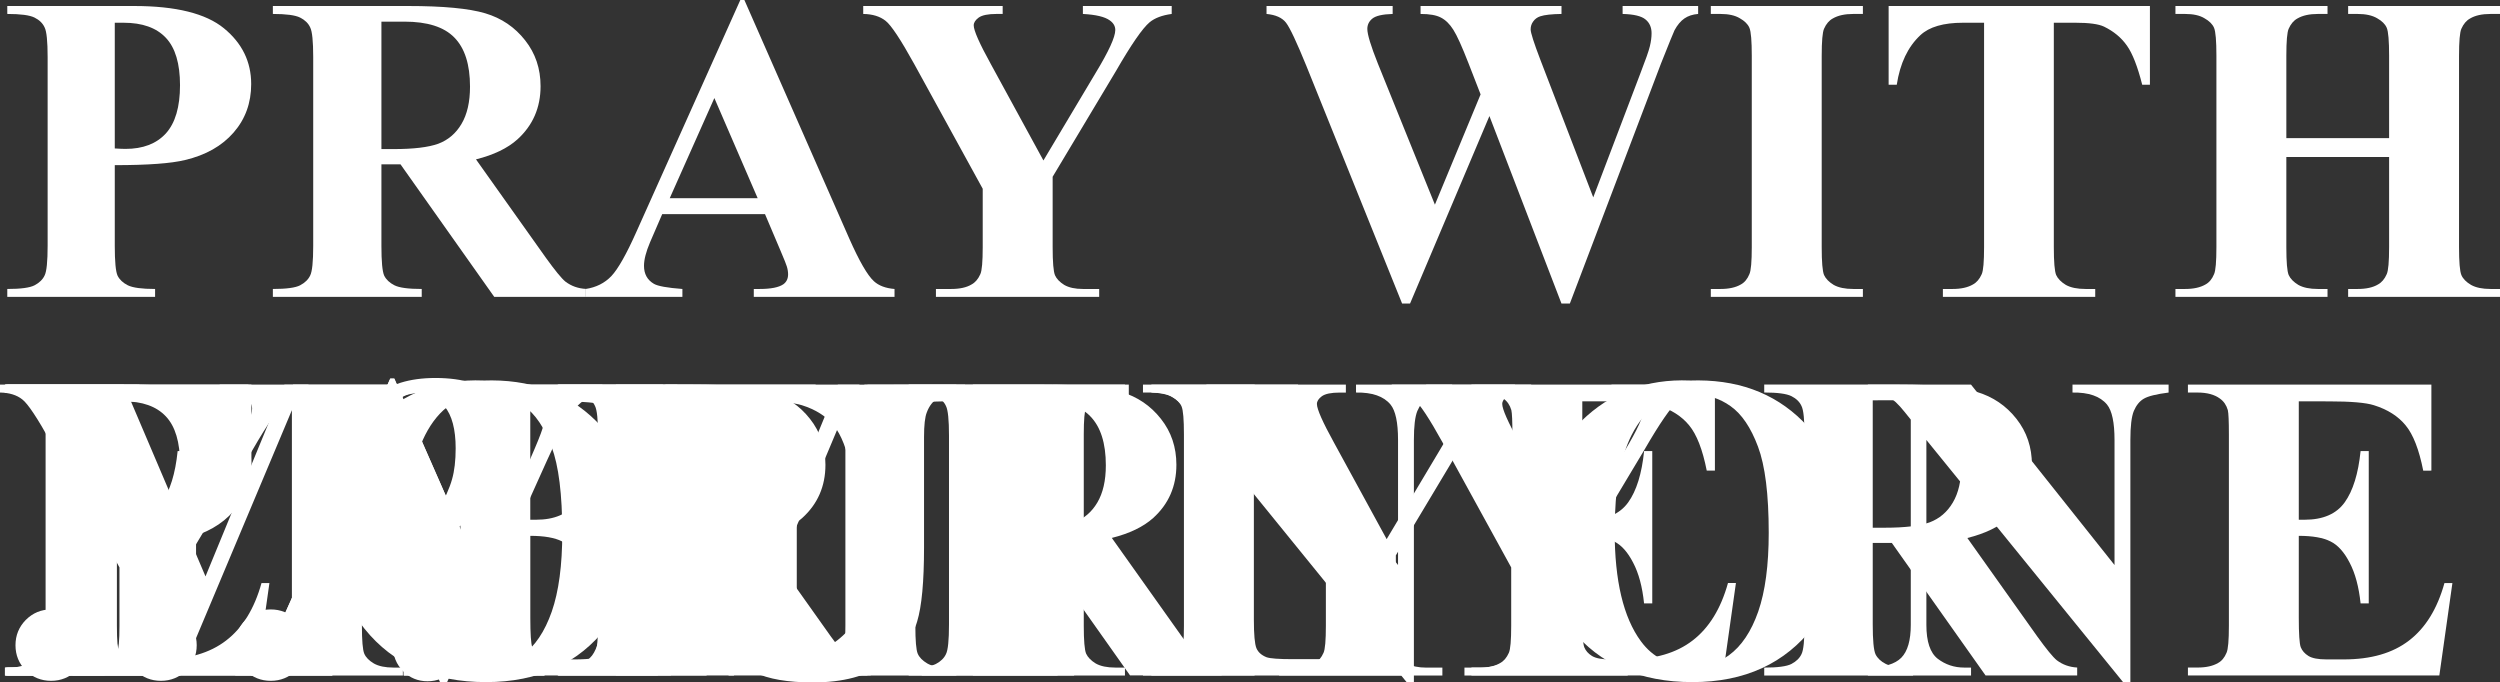 <?xml version="1.0" encoding="UTF-8" standalone="no"?>
<svg
   width="68.285"
   height="18.638"
   viewBox="0 0 68.285 18.638"
   version="1.1"
   fill="#ffffff"
   id="svg911"
   xmlns="http://www.w3.org/2000/svg"
   xmlns:svg="http://www.w3.org/2000/svg">
  <rect x="0" y="0" width="68.285" height="18.638" fill="#333333" stroke="none"/>
  <g
     aria-label="PRAY WITH"
     id="text-play-with">
    <path d="m 3.135,4.512 v 2.203 q 0,0.645 0.076,0.814 0.082,0.164 0.281,0.264 0.205,0.1 0.744,0.1 V 8.109 H 0.199 V 7.893 Q 0.75,7.893 0.943,7.793 1.143,7.688 1.219,7.523 1.301,7.359 1.301,6.715 v -5.156 Q 1.301,0.914 1.219,0.75 1.143,0.58 0.943,0.48 0.744,0.381 0.199,0.381 V 0.164 H 3.662 q 1.711,0 2.455,0.609 0.744,0.609 0.744,1.523 0,0.773 -0.48,1.324 -0.48,0.551 -1.324,0.75 -0.568,0.141 -1.922,0.141 z m 0,-3.891 V 4.055 q 0.193,0.012 0.293,0.012 0.715,0 1.102,-0.422 0.387,-0.428 0.387,-1.318 0,-0.885 -0.387,-1.295 Q 4.143,0.621 3.375,0.621 Z"/>
    <path d="m 10.418,4.488 v 2.227 q 0,0.645 0.076,0.814 0.082,0.164 0.281,0.264 0.199,0.1 0.744,0.1 V 8.109 H 7.453 V 7.893 q 0.551,0 0.744,-0.1 Q 8.396,7.688 8.473,7.523 8.555,7.359 8.555,6.715 v -5.156 Q 8.555,0.914 8.473,0.75 8.396,0.58 8.197,0.48 7.998,0.381 7.453,0.381 V 0.164 h 3.691 q 1.441,0 2.109,0.199 0.668,0.199 1.09,0.738 0.422,0.533 0.422,1.254 0,0.879 -0.633,1.453 -0.404,0.363 -1.131,0.545 l 1.91,2.689 q 0.375,0.521 0.533,0.65 0.24,0.182 0.557,0.199 V 8.109 H 13.5 L 10.939,4.488 Z m 0,-3.896 V 4.072 h 0.334 q 0.814,0 1.219,-0.146 0.404,-0.152 0.633,-0.539 0.234,-0.393 0.234,-1.02 0,-0.908 -0.428,-1.342 -0.422,-0.434 -1.365,-0.434 z"/>
    <path d="m 20.895,5.848 h -2.807 l -0.334,0.773 q -0.164,0.387 -0.164,0.639 0,0.334 0.27,0.492 0.158,0.094 0.779,0.141 V 8.109 H 15.996 V 7.893 q 0.428,-0.064 0.703,-0.352 0.275,-0.293 0.68,-1.201 L 20.221,0 h 0.111 l 2.865,6.516 q 0.41,0.926 0.674,1.166 0.199,0.182 0.562,0.211 V 8.109 h -3.844 V 7.893 h 0.158 q 0.463,0 0.65,-0.129 0.129,-0.094 0.129,-0.27 0,-0.105 -0.035,-0.217 -0.012,-0.053 -0.176,-0.439 z M 20.695,5.414 19.512,2.678 18.293,5.414 Z"/>
    <path d="M 32.004,0.164 V 0.381 Q 31.611,0.434 31.4,0.609 31.107,0.855 30.475,1.951 L 28.752,4.828 V 6.75 q 0,0.615 0.064,0.768 0.064,0.146 0.252,0.264 0.193,0.111 0.51,0.111 h 0.445 V 8.109 H 25.564 V 7.893 h 0.416 q 0.352,0 0.557,-0.123 Q 26.689,7.688 26.777,7.488 26.842,7.348 26.842,6.75 V 5.156 L 24.973,1.752 Q 24.416,0.744 24.188,0.568 23.959,0.387 23.578,0.381 V 0.164 h 3.809 v 0.217 h -0.17 q -0.346,0 -0.486,0.1 -0.135,0.1 -0.135,0.211 0,0.211 0.469,1.061 L 28.5,4.383 29.93,1.986 q 0.533,-0.879 0.533,-1.166 0,-0.158 -0.152,-0.264 Q 30.111,0.41 29.578,0.381 V 0.164 Z"/>
    <path d="m 46.383,0.164 v 0.217 q -0.223,0.018 -0.375,0.123 -0.152,0.105 -0.27,0.322 -0.035,0.07 -0.369,0.908 L 42.879,8.291 H 42.65 L 40.682,3.17 38.514,8.291 H 38.297 L 35.684,1.805 Q 35.285,0.826 35.127,0.621 34.969,0.416 34.594,0.381 V 0.164 h 3.445 v 0.217 q -0.416,0.012 -0.557,0.129 -0.135,0.111 -0.135,0.281 0,0.223 0.287,0.943 L 39.193,5.59 40.441,2.578 40.113,1.734 Q 39.844,1.043 39.697,0.814 39.551,0.58 39.357,0.48 39.17,0.381 38.801,0.381 V 0.164 h 3.85 v 0.217 q -0.404,0.006 -0.58,0.064 -0.123,0.041 -0.193,0.141 -0.07,0.094 -0.07,0.217 0,0.135 0.264,0.826 L 43.518,5.391 44.812,1.986 q 0.205,-0.527 0.252,-0.721 0.047,-0.193 0.047,-0.357 0,-0.24 -0.164,-0.375 Q 44.783,0.393 44.32,0.381 V 0.164 Z"/>
    <path d="M 50.883,7.893 V 8.109 H 46.729 V 7.893 h 0.264 q 0.346,0 0.557,-0.123 Q 47.701,7.688 47.783,7.488 47.848,7.348 47.848,6.75 V 1.523 q 0,-0.609 -0.064,-0.762 Q 47.719,0.609 47.52,0.498 47.326,0.381 46.992,0.381 H 46.729 V 0.164 h 4.154 v 0.217 h -0.264 q -0.346,0 -0.557,0.123 -0.152,0.082 -0.24,0.281 -0.064,0.141 -0.064,0.738 V 6.75 q 0,0.609 0.064,0.762 0.07,0.152 0.264,0.27 0.199,0.111 0.533,0.111 z"/>
    <path d="M 58.723,0.164 V 2.314 H 58.512 Q 58.324,1.57 58.096,1.248 57.867,0.92 57.469,0.727 57.246,0.621 56.689,0.621 H 56.098 V 6.75 q 0,0.609 0.064,0.762 0.07,0.152 0.264,0.27 0.199,0.111 0.539,0.111 h 0.264 V 8.109 H 53.068 V 7.893 h 0.264 q 0.346,0 0.557,-0.123 Q 54.041,7.688 54.129,7.488 54.193,7.348 54.193,6.75 V 0.621 h -0.574 q -0.803,0 -1.166,0.34 -0.51,0.475 -0.645,1.354 H 51.586 V 0.164 Z"/>
    <path d="M 62.449,4.289 V 6.75 q 0,0.609 0.064,0.762 0.07,0.152 0.264,0.27 0.199,0.111 0.533,0.111 h 0.264 V 8.109 H 59.42 V 7.893 h 0.264 q 0.346,0 0.557,-0.123 Q 60.393,7.688 60.475,7.488 60.539,7.348 60.539,6.75 V 1.523 q 0,-0.609 -0.064,-0.762 Q 60.41,0.609 60.211,0.498 60.018,0.381 59.684,0.381 H 59.42 V 0.164 h 4.154 v 0.217 h -0.264 q -0.346,0 -0.557,0.123 -0.152,0.082 -0.24,0.281 -0.064,0.141 -0.064,0.738 v 2.25 h 2.807 v -2.25 q 0,-0.609 -0.064,-0.762 Q 65.127,0.609 64.928,0.498 64.729,0.381 64.395,0.381 H 64.137 V 0.164 h 4.148 v 0.217 h -0.258 q -0.352,0 -0.557,0.123 -0.152,0.082 -0.24,0.281 -0.064,0.141 -0.064,0.738 V 6.75 q 0,0.609 0.064,0.762 0.064,0.152 0.264,0.27 0.199,0.111 0.533,0.111 h 0.258 V 8.109 H 64.137 V 7.893 h 0.258 q 0.352,0 0.557,-0.123 Q 65.104,7.688 65.191,7.488 65.256,7.348 65.256,6.75 V 4.289 Z"/>
  </g>
  <g
     aria-label="ME"
     id="text-me">
    <path d="m 5.613,15.744 2.156,-5.238 h 3.234 v 0.217 h -0.258 q -0.352,0 -0.562,0.123 -0.146,0.082 -0.234,0.275 -0.064,0.141 -0.064,0.732 v 5.238 q 0,0.609 0.064,0.762 0.064,0.152 0.264,0.27 0.199,0.111 0.533,0.111 h 0.258 v 0.217 H 6.855 v -0.217 h 0.258 q 0.352,0 0.562,-0.123 0.146,-0.082 0.234,-0.281 0.064,-0.141 0.064,-0.738 v -5.889 l -3.047,7.248 h -0.141 l -3.094,-7.195 v 5.596 q 0,0.586 0.029,0.721 0.076,0.293 0.328,0.48 0.258,0.182 0.803,0.182 v 0.217 H 0.135 v -0.217 h 0.082 q 0.264,0.006 0.492,-0.082 Q 0.938,18.058 1.055,17.906 1.172,17.753 1.236,17.478 q 0.012,-0.064 0.012,-0.598 v -5.027 q 0,-0.604 -0.064,-0.75 Q 1.119,10.951 0.92,10.839 0.721,10.722 0.387,10.722 H 0.135 V 10.505 H 3.381 Z"/>
    <path d="m 14.484,10.962 v 3.234 h 0.158 q 0.756,0 1.096,-0.475 0.34,-0.475 0.434,-1.4 h 0.223 v 4.16 h -0.223 q -0.07,-0.68 -0.299,-1.113 -0.223,-0.434 -0.521,-0.58 -0.299,-0.152 -0.867,-0.152 v 2.238 q 0,0.656 0.053,0.803 0.059,0.146 0.211,0.24 0.152,0.094 0.492,0.094 h 0.475 q 1.113,0 1.781,-0.516 0.674,-0.516 0.967,-1.57 h 0.217 l -0.357,2.525 h -6.867 v -0.217 h 0.264 q 0.346,0 0.557,-0.123 0.152,-0.082 0.234,-0.281 0.064,-0.141 0.064,-0.738 v -5.227 q 0,-0.539 -0.029,-0.662 -0.059,-0.205 -0.217,-0.316 -0.223,-0.164 -0.609,-0.164 h -0.264 v -0.217 h 6.65 v 2.35 h -0.223 q -0.17,-0.861 -0.48,-1.236 -0.305,-0.375 -0.867,-0.551 -0.328,-0.105 -1.23,-0.105 z"/>
  </g>
  <g
     aria-label="FAMILY"
     id="text-family">
    <path d="m 3.193,10.962 v 3.264 H 3.422 q 0.527,0 0.861,-0.158 0.334,-0.158 0.562,-0.533 0.234,-0.375 0.305,-1.014 h 0.205 v 3.99 H 5.15 Q 5.039,15.38 4.541,15.023 4.049,14.66 3.422,14.66 H 3.193 v 2.432 q 0,0.609 0.064,0.762 0.07,0.152 0.264,0.27 0.199,0.111 0.533,0.111 h 0.264 v 0.217 H 0.164 v -0.217 h 0.264 q 0.346,0 0.557,-0.123 0.152,-0.082 0.234,-0.281 0.064,-0.141 0.064,-0.738 v -5.227 q 0,-0.609 -0.064,-0.762 Q 1.154,10.951 0.955,10.839 0.762,10.722 0.428,10.722 H 0.164 v -0.217 h 6.703 v 2.279 H 6.627 Q 6.545,11.982 6.205,11.595 5.871,11.208 5.232,11.05 4.881,10.962 3.932,10.962 Z"/>
    <path d="M 11.332,16.189 H 8.525 l -0.334,0.773 q -0.164,0.387 -0.164,0.639 0,0.334 0.27,0.492 0.158,0.094 0.779,0.141 v 0.217 H 6.434 v -0.217 q 0.428,-0.064 0.703,-0.352 0.275,-0.293 0.68,-1.201 l 2.842,-6.34 h 0.111 l 2.865,6.516 q 0.41,0.926 0.674,1.166 0.199,0.182 0.562,0.211 v 0.217 h -3.844 v -0.217 h 0.158 q 0.463,0 0.65,-0.129 0.129,-0.094 0.129,-0.27 0,-0.105 -0.035,-0.217 -0.012,-0.053 -0.176,-0.439 z m -0.199,-0.434 -1.184,-2.736 -1.219,2.736 z"/>
    <path d="m 20.73,15.744 2.156,-5.238 h 3.234 v 0.217 h -0.258 q -0.352,0 -0.562,0.123 -0.146,0.082 -0.234,0.275 -0.064,0.141 -0.064,0.732 v 5.238 q 0,0.609 0.064,0.762 0.064,0.152 0.264,0.27 0.199,0.111 0.533,0.111 h 0.258 v 0.217 h -4.148 v -0.217 h 0.258 q 0.352,0 0.562,-0.123 0.146,-0.082 0.234,-0.281 0.064,-0.141 0.064,-0.738 v -5.889 l -3.047,7.248 h -0.141 l -3.094,-7.195 v 5.596 q 0,0.586 0.029,0.721 0.076,0.293 0.328,0.48 0.258,0.182 0.803,0.182 v 0.217 h -2.719 v -0.217 h 0.082 q 0.264,0.006 0.492,-0.082 0.229,-0.094 0.346,-0.246 0.117,-0.152 0.182,-0.428 0.012,-0.064 0.012,-0.598 v -5.027 q 0,-0.604 -0.064,-0.75 -0.064,-0.152 -0.264,-0.264 -0.199,-0.117 -0.533,-0.117 h -0.252 v -0.217 h 3.246 z"/>
    <path d="m 30.727,18.234 v 0.217 h -4.154 v -0.217 h 0.264 q 0.346,0 0.557,-0.123 0.152,-0.082 0.234,-0.281 0.064,-0.141 0.064,-0.738 v -5.227 q 0,-0.609 -0.064,-0.762 -0.064,-0.152 -0.264,-0.264 -0.193,-0.117 -0.527,-0.117 h -0.264 v -0.217 h 4.154 v 0.217 h -0.264 q -0.346,0 -0.557,0.123 -0.152,0.082 -0.24,0.281 -0.064,0.141 -0.064,0.738 v 5.227 q 0,0.609 0.064,0.762 0.07,0.152 0.264,0.27 0.199,0.111 0.533,0.111 z"/>
    <path d="m 38.572,15.662 -0.299,2.789 H 31.219 v -0.217 h 0.264 q 0.346,0 0.557,-0.123 0.152,-0.082 0.234,-0.281 0.064,-0.141 0.064,-0.738 v -5.227 q 0,-0.609 -0.064,-0.762 -0.064,-0.152 -0.264,-0.264 -0.193,-0.117 -0.527,-0.117 H 31.219 v -0.217 h 4.236 v 0.217 h -0.346 q -0.346,0 -0.557,0.123 -0.152,0.082 -0.24,0.281 -0.064,0.141 -0.064,0.738 v 5.062 q 0,0.609 0.07,0.779 0.07,0.164 0.275,0.246 0.146,0.053 0.709,0.053 h 0.662 q 0.633,0 1.055,-0.223 0.422,-0.223 0.727,-0.703 0.311,-0.48 0.586,-1.418 z"/>
    <path d="m 46.441,10.505 v 0.217 q -0.393,0.053 -0.604,0.229 -0.293,0.246 -0.926,1.342 l -1.723,2.877 v 1.922 q 0,0.615 0.064,0.768 0.064,0.146 0.252,0.264 0.193,0.111 0.51,0.111 h 0.445 v 0.217 h -4.459 v -0.217 h 0.416 q 0.352,0 0.557,-0.123 0.152,-0.082 0.24,-0.281 0.064,-0.141 0.064,-0.738 v -1.594 l -1.869,-3.404 q -0.557,-1.008 -0.785,-1.184 -0.229,-0.182 -0.609,-0.188 v -0.217 h 3.809 v 0.217 h -0.17 q -0.346,0 -0.486,0.1 -0.135,0.1 -0.135,0.211 0,0.211 0.469,1.061 l 1.436,2.631 1.43,-2.396 q 0.533,-0.879 0.533,-1.166 0,-0.158 -0.152,-0.264 -0.199,-0.146 -0.732,-0.176 v -0.217 z"/>
  </g>
  <g
     aria-label="PARTNER"
     id="text-partner">
    <path d="m 3.135,14.853 v 2.203 q 0,0.645 0.076,0.814 0.082,0.164 0.281,0.264 0.205,0.1 0.744,0.1 v 0.217 H 0.199 v -0.217 q 0.551,0 0.744,-0.1 0.199,-0.105 0.275,-0.27 0.082,-0.164 0.082,-0.809 v -5.156 q 0,-0.645 -0.082,-0.809 -0.076,-0.17 -0.275,-0.27 -0.199,-0.1 -0.744,-0.1 V 10.505 H 3.662 q 1.711,0 2.455,0.609 0.744,0.609 0.744,1.523 0,0.773 -0.48,1.324 -0.48,0.551 -1.324,0.75 -0.568,0.141 -1.922,0.141 z m 0,-3.891 v 3.434 q 0.193,0.012 0.293,0.012 0.715,0 1.102,-0.422 0.387,-0.428 0.387,-1.318 0,-0.885 -0.387,-1.295 Q 4.143,10.962 3.375,10.962 Z"/>
    <path d="M 11.332,16.189 H 8.525 l -0.334,0.773 q -0.164,0.387 -0.164,0.639 0,0.334 0.27,0.492 0.158,0.094 0.779,0.141 v 0.217 H 6.434 v -0.217 q 0.428,-0.064 0.703,-0.352 0.275,-0.293 0.68,-1.201 l 2.842,-6.34 h 0.111 l 2.865,6.516 q 0.41,0.926 0.674,1.166 0.199,0.182 0.562,0.211 v 0.217 h -3.844 v -0.217 h 0.158 q 0.463,0 0.65,-0.129 0.129,-0.094 0.129,-0.27 0,-0.105 -0.035,-0.217 -0.012,-0.053 -0.176,-0.439 z m -0.199,-0.434 -1.184,-2.736 -1.219,2.736 z"/>
    <path d="m 18.199,14.83 v 2.227 q 0,0.645 0.076,0.814 0.082,0.164 0.281,0.264 0.199,0.1 0.744,0.1 v 0.217 h -4.066 v -0.217 q 0.551,0 0.744,-0.1 0.199,-0.105 0.275,-0.27 0.082,-0.164 0.082,-0.809 v -5.156 q 0,-0.645 -0.082,-0.809 -0.076,-0.17 -0.275,-0.27 -0.199,-0.1 -0.744,-0.1 v -0.217 h 3.691 q 1.441,0 2.109,0.199 0.668,0.199 1.09,0.738 0.422,0.533 0.422,1.254 0,0.879 -0.633,1.453 -0.404,0.363 -1.131,0.545 l 1.91,2.689 q 0.375,0.521 0.533,0.65 0.24,0.182 0.557,0.199 v 0.217 H 21.281 l -2.561,-3.621 z m 0,-3.896 v 3.48 h 0.334 q 0.814,0 1.219,-0.146 0.404,-0.152 0.633,-0.539 0.234,-0.393 0.234,-1.02 0,-0.908 -0.428,-1.342 -0.422,-0.434 -1.365,-0.434 z"/>
    <path d="m 30.832,10.505 v 2.15 h -0.211 q -0.188,-0.744 -0.416,-1.066 -0.229,-0.328 -0.627,-0.521 -0.223,-0.105 -0.779,-0.105 h -0.592 v 6.129 q 0,0.609 0.064,0.762 0.07,0.152 0.264,0.27 0.199,0.111 0.539,0.111 h 0.264 v 0.217 h -4.16 v -0.217 h 0.264 q 0.346,0 0.557,-0.123 0.152,-0.082 0.24,-0.281 0.064,-0.141 0.064,-0.738 v -6.129 h -0.574 q -0.803,0 -1.166,0.34 -0.51,0.475 -0.645,1.354 h -0.223 v -2.15 z"/>
    <path d="m 34.266,10.505 3.92,4.928 v -3.416 q 0,-0.715 -0.205,-0.967 -0.281,-0.34 -0.943,-0.328 v -0.217 h 2.625 v 0.217 q -0.504,0.064 -0.68,0.17 -0.17,0.1 -0.27,0.334 -0.094,0.229 -0.094,0.791 v 6.615 h -0.199 l -5.373,-6.615 v 5.051 q 0,0.686 0.311,0.926 0.316,0.24 0.721,0.24 h 0.188 v 0.217 h -2.818 v -0.217 q 0.656,-0.006 0.914,-0.27 0.258,-0.264 0.258,-0.896 v -5.607 l -0.17,-0.211 q -0.252,-0.316 -0.445,-0.416 -0.193,-0.1 -0.557,-0.111 v -0.217 z"/>
    <path d="m 43.219,10.962 v 3.234 h 0.158 q 0.756,0 1.096,-0.475 0.34,-0.475 0.434,-1.4 h 0.223 v 4.16 H 44.906 q -0.07,-0.68 -0.299,-1.113 -0.223,-0.434 -0.521,-0.58 -0.299,-0.152 -0.867,-0.152 v 2.238 q 0,0.656 0.053,0.803 0.059,0.146 0.211,0.24 0.152,0.094 0.492,0.094 h 0.475 q 1.113,0 1.781,-0.516 0.674,-0.516 0.967,-1.57 h 0.217 l -0.357,2.525 h -6.867 v -0.217 h 0.264 q 0.346,0 0.557,-0.123 0.152,-0.082 0.234,-0.281 0.064,-0.141 0.064,-0.738 v -5.227 q 0,-0.539 -0.029,-0.662 -0.059,-0.205 -0.217,-0.316 -0.223,-0.164 -0.609,-0.164 h -0.264 v -0.217 h 6.65 v 2.35 h -0.223 q -0.17,-0.861 -0.48,-1.236 -0.305,-0.375 -0.867,-0.551 -0.328,-0.105 -1.23,-0.105 z"/>
    <path d="m 51.152,14.83 v 2.227 q 0,0.645 0.076,0.814 0.082,0.164 0.281,0.264 0.199,0.1 0.744,0.1 v 0.217 H 48.188 v -0.217 q 0.551,0 0.744,-0.1 0.199,-0.105 0.275,-0.27 0.082,-0.164 0.082,-0.809 v -5.156 q 0,-0.645 -0.082,-0.809 -0.076,-0.17 -0.275,-0.27 -0.199,-0.1 -0.744,-0.1 v -0.217 h 3.691 q 1.441,0 2.109,0.199 0.668,0.199 1.09,0.738 Q 55.5,11.976 55.5,12.697 q 0,0.879 -0.633,1.453 -0.404,0.363 -1.131,0.545 l 1.91,2.689 q 0.375,0.521 0.533,0.65 0.24,0.182 0.557,0.199 v 0.217 h -2.502 l -2.561,-3.621 z m 0,-3.896 v 3.48 h 0.334 q 0.814,0 1.219,-0.146 0.404,-0.152 0.633,-0.539 0.234,-0.393 0.234,-1.02 0,-0.908 -0.428,-1.342 -0.422,-0.434 -1.365,-0.434 z"/>
  </g>
  <g
     aria-label="EVERYONE"
     id="text-everyone">
    <path d="m 3.164,10.962 v 3.234 h 0.158 q 0.756,0 1.096,-0.475 0.34,-0.475 0.434,-1.4 h 0.223 v 4.16 H 4.852 Q 4.781,15.802 4.553,15.369 4.33,14.935 4.031,14.789 3.732,14.636 3.164,14.636 v 2.238 q 0,0.656 0.053,0.803 0.059,0.146 0.211,0.24 0.152,0.094 0.492,0.094 h 0.475 q 1.113,0 1.781,-0.516 0.674,-0.516 0.967,-1.57 H 7.359 L 7.002,18.451 H 0.135 V 18.234 H 0.398 q 0.346,0 0.557,-0.123 0.152,-0.082 0.234,-0.281 0.064,-0.141 0.064,-0.738 v -5.227 q 0,-0.539 -0.029,-0.662 Q 1.166,10.998 1.008,10.886 0.785,10.722 0.398,10.722 H 0.135 V 10.505 H 6.785 v 2.35 H 6.562 Q 6.393,11.994 6.082,11.619 5.777,11.244 5.215,11.068 4.887,10.962 3.984,10.962 Z"/>
    <path d="m 16.453,10.505 v 0.217 q -0.434,0.07 -0.773,0.463 -0.246,0.293 -0.732,1.377 l -2.736,6.07 h -0.193 L 9.293,12.316 Q 8.801,11.173 8.631,10.974 8.467,10.775 8.004,10.722 V 10.505 H 11.812 v 0.217 h -0.129 q -0.516,0 -0.703,0.129 -0.135,0.088 -0.135,0.258 0,0.105 0.047,0.252 0.047,0.141 0.316,0.768 l 1.693,3.955 1.57,-3.521 q 0.281,-0.639 0.346,-0.855 0.064,-0.217 0.064,-0.369 0,-0.176 -0.094,-0.311 -0.094,-0.135 -0.275,-0.205 -0.252,-0.1 -0.668,-0.1 v -0.217 z"/>
    <path d="m 19.852,10.962 v 3.234 h 0.158 q 0.756,0 1.096,-0.475 0.34,-0.475 0.434,-1.4 h 0.223 v 4.16 H 21.539 Q 21.469,15.802 21.24,15.369 21.018,14.935 20.719,14.789 20.42,14.636 19.852,14.636 v 2.238 q 0,0.656 0.053,0.803 0.059,0.146 0.211,0.24 0.152,0.094 0.492,0.094 h 0.475 q 1.113,0 1.781,-0.516 0.674,-0.516 0.967,-1.57 h 0.217 l -0.357,2.525 h -6.867 v -0.217 h 0.264 q 0.346,0 0.557,-0.123 0.152,-0.082 0.234,-0.281 0.064,-0.141 0.064,-0.738 v -5.227 q 0,-0.539 -0.029,-0.662 -0.059,-0.205 -0.217,-0.316 -0.223,-0.164 -0.609,-0.164 h -0.264 v -0.217 h 6.65 v 2.35 H 23.25 q -0.17,-0.861 -0.48,-1.236 -0.305,-0.375 -0.867,-0.551 -0.328,-0.105 -1.23,-0.105 z"/>
    <path d="m 27.785,14.83 v 2.227 q 0,0.645 0.076,0.814 0.082,0.164 0.281,0.264 0.199,0.1 0.744,0.1 v 0.217 h -4.066 v -0.217 q 0.551,0 0.744,-0.1 0.199,-0.105 0.275,-0.27 0.082,-0.164 0.082,-0.809 v -5.156 q 0,-0.645 -0.082,-0.809 -0.076,-0.17 -0.275,-0.27 -0.199,-0.1 -0.744,-0.1 v -0.217 h 3.691 q 1.441,0 2.109,0.199 0.668,0.199 1.09,0.738 0.422,0.533 0.422,1.254 0,0.879 -0.633,1.453 -0.404,0.363 -1.131,0.545 l 1.91,2.689 q 0.375,0.521 0.533,0.65 0.24,0.182 0.557,0.199 v 0.217 h -2.502 l -2.561,-3.621 z m 0,-3.896 v 3.48 h 0.334 q 0.814,0 1.219,-0.146 0.404,-0.152 0.633,-0.539 0.234,-0.393 0.234,-1.02 0,-0.908 -0.428,-1.342 -0.422,-0.434 -1.365,-0.434 z"/>
    <path d="m 41.379,10.505 v 0.217 q -0.393,0.053 -0.604,0.229 -0.293,0.246 -0.926,1.342 l -1.723,2.877 v 1.922 q 0,0.615 0.064,0.768 0.064,0.146 0.252,0.264 0.193,0.111 0.51,0.111 h 0.445 v 0.217 h -4.459 v -0.217 h 0.416 q 0.352,0 0.557,-0.123 0.152,-0.082 0.24,-0.281 0.064,-0.141 0.064,-0.738 v -1.594 l -1.869,-3.404 q -0.557,-1.008 -0.785,-1.184 -0.229,-0.182 -0.609,-0.188 v -0.217 h 3.809 v 0.217 h -0.17 q -0.346,0 -0.486,0.1 -0.135,0.1 -0.135,0.211 0,0.211 0.469,1.061 l 1.436,2.631 1.43,-2.396 q 0.533,-0.879 0.533,-1.166 0,-0.158 -0.152,-0.264 -0.199,-0.146 -0.732,-0.176 v -0.217 z"/>
    <path d="m 46.154,10.394 q 1.898,-0.07 3.082,1.107 1.189,1.178 1.189,2.947 0,1.512 -0.885,2.66 -1.172,1.523 -3.311,1.523 -2.145,0 -3.316,-1.453 -0.926,-1.148 -0.926,-2.725 0,-1.77 1.201,-2.947 1.207,-1.184 2.965,-1.113 z m 0.07,0.375 q -1.09,0 -1.658,1.113 -0.463,0.914 -0.463,2.625 0,2.033 0.715,3.006 0.498,0.68 1.395,0.68 0.604,0 1.008,-0.293 0.516,-0.375 0.803,-1.195 0.287,-0.826 0.287,-2.15 0,-1.576 -0.293,-2.355 -0.293,-0.785 -0.75,-1.107 -0.451,-0.322 -1.043,-0.322 z"/>
    <path d="m 53.836,10.505 3.92,4.928 v -3.416 q 0,-0.715 -0.205,-0.967 -0.281,-0.34 -0.943,-0.328 v -0.217 h 2.625 v 0.217 q -0.504,0.064 -0.68,0.17 -0.17,0.1 -0.27,0.334 -0.094,0.229 -0.094,0.791 v 6.615 h -0.199 l -5.373,-6.615 v 5.051 q 0,0.686 0.311,0.926 0.316,0.24 0.721,0.24 h 0.188 v 0.217 h -2.818 v -0.217 q 0.656,-0.006 0.914,-0.27 0.258,-0.264 0.258,-0.896 v -5.607 l -0.17,-0.211 q -0.252,-0.316 -0.445,-0.416 -0.193,-0.1 -0.557,-0.111 v -0.217 z"/>
    <path d="m 62.789,10.962 v 3.234 h 0.158 q 0.756,0 1.096,-0.475 0.34,-0.475 0.434,-1.4 h 0.223 v 4.16 H 64.477 Q 64.406,15.802 64.178,15.369 63.955,14.935 63.656,14.789 63.357,14.636 62.789,14.636 v 2.238 q 0,0.656 0.053,0.803 0.059,0.146 0.211,0.24 0.152,0.094 0.492,0.094 h 0.475 q 1.113,0 1.781,-0.516 0.674,-0.516 0.967,-1.57 h 0.217 l -0.357,2.525 h -6.867 v -0.217 h 0.264 q 0.346,0 0.557,-0.123 0.152,-0.082 0.234,-0.281 0.064,-0.141 0.064,-0.738 v -5.227 q 0,-0.539 -0.029,-0.662 -0.059,-0.205 -0.217,-0.316 -0.223,-0.164 -0.609,-0.164 h -0.264 v -0.217 h 6.65 v 2.35 H 66.188 q -0.17,-0.861 -0.48,-1.236 -0.305,-0.375 -0.867,-0.551 -0.328,-0.105 -1.23,-0.105 z"/>
  </g>
  <g
     aria-label="...?"
     id="text-question">
    <path d="m 1.395,16.646 q 0.41,0 0.691,0.287 0.287,0.287 0.287,0.691 0,0.404 -0.287,0.691 -0.287,0.281 -0.691,0.281 -0.404,0 -0.691,-0.281 -0.281,-0.287 -0.281,-0.691 0,-0.404 0.281,-0.691 0.287,-0.287 0.691,-0.287 z"/>
    <path d="m 4.395,16.646 q 0.41,0 0.691,0.287 0.287,0.287 0.287,0.691 0,0.404 -0.287,0.691 -0.287,0.281 -0.691,0.281 -0.404,0 -0.691,-0.281 -0.281,-0.287 -0.281,-0.691 0,-0.404 0.281,-0.691 0.287,-0.287 0.691,-0.287 z"/>
    <path d="m 7.395,16.646 q 0.41,0 0.691,0.287 0.287,0.287 0.287,0.691 0,0.404 -0.287,0.691 -0.287,0.281 -0.691,0.281 -0.404,0 -0.691,-0.281 -0.281,-0.287 -0.281,-0.691 0,-0.404 0.281,-0.691 0.287,-0.287 0.691,-0.287 z"/>
    <path d="m 11.742,15.861 h -0.24 q -0.012,-0.65 0.059,-0.973 0.076,-0.322 0.381,-0.885 0.311,-0.568 0.404,-0.908 0.1,-0.346 0.1,-0.85 0,-0.779 -0.305,-1.148 -0.305,-0.369 -0.721,-0.369 -0.316,0 -0.533,0.17 -0.164,0.129 -0.164,0.27 0,0.094 0.111,0.293 0.252,0.451 0.252,0.768 0,0.287 -0.199,0.48 -0.193,0.193 -0.486,0.193 -0.328,0 -0.551,-0.229 -0.223,-0.234 -0.223,-0.615 0,-0.691 0.598,-1.213 0.598,-0.521 1.67,-0.521 1.137,0 1.729,0.545 0.598,0.539 0.598,1.307 0,0.557 -0.305,1.031 -0.305,0.469 -1.178,1.043 -0.586,0.387 -0.773,0.691 -0.182,0.299 -0.223,0.92 z m -0.064,0.855 q 0.393,0 0.668,0.275 0.275,0.275 0.275,0.668 0,0.393 -0.275,0.674 -0.275,0.275 -0.668,0.275 -0.393,0 -0.668,-0.275 -0.275,-0.281 -0.275,-0.674 0,-0.393 0.275,-0.668 0.275,-0.275 0.668,-0.275 z"/>
  </g>
  <g
     aria-label="YOU"
     id="text-you">
    <path d="m 8.426,10.505 v 0.217 q -0.393,0.053 -0.604,0.229 -0.293,0.246 -0.926,1.342 l -1.723,2.877 v 1.922 q 0,0.615 0.064,0.768 0.064,0.146 0.252,0.264 Q 5.684,18.234 6,18.234 h 0.445 v 0.217 H 1.986 v -0.217 h 0.416 q 0.352,0 0.557,-0.123 0.152,-0.082 0.24,-0.281 0.064,-0.141 0.064,-0.738 v -1.594 L 1.395,12.093 Q 0.838,11.085 0.609,10.91 0.381,10.728 0,10.722 v -0.217 h 3.809 v 0.217 H 3.639 q -0.346,0 -0.486,0.1 -0.135,0.1 -0.135,0.211 0,0.211 0.469,1.061 l 1.436,2.631 1.43,-2.396 q 0.533,-0.879 0.533,-1.166 0,-0.158 -0.152,-0.264 Q 6.533,10.751 6,10.722 v -0.217 z"/>
    <path d="m 13.201,10.394 q 1.898,-0.07 3.082,1.107 1.189,1.178 1.189,2.947 0,1.512 -0.885,2.66 -1.172,1.523 -3.311,1.523 -2.145,0 -3.316,-1.453 -0.926,-1.148 -0.926,-2.725 0,-1.77 1.201,-2.947 1.207,-1.184 2.965,-1.113 z m 0.07,0.375 q -1.09,0 -1.658,1.113 -0.463,0.914 -0.463,2.625 0,2.033 0.715,3.006 0.498,0.68 1.395,0.68 0.604,0 1.008,-0.293 0.516,-0.375 0.803,-1.195 0.287,-0.826 0.287,-2.15 0,-1.576 -0.293,-2.355 -0.293,-0.785 -0.75,-1.107 -0.451,-0.322 -1.043,-0.322 z"/>
    <path d="m 18.176,10.505 h 4.102 v 0.217 h -0.205 q -0.463,0 -0.639,0.1 -0.17,0.094 -0.246,0.264 -0.07,0.17 -0.07,0.85 v 3.891 q 0,1.066 0.158,1.412 0.164,0.346 0.533,0.574 0.369,0.229 0.932,0.229 0.645,0 1.096,-0.287 0.457,-0.293 0.68,-0.803 0.229,-0.51 0.229,-1.775 v -3.24 q 0,-0.533 -0.111,-0.762 -0.111,-0.229 -0.281,-0.316 -0.264,-0.135 -0.744,-0.135 v -0.217 h 2.748 v 0.217 h -0.164 q -0.334,0 -0.557,0.135 -0.223,0.135 -0.322,0.404 -0.076,0.188 -0.076,0.674 v 3.018 q 0,1.4 -0.188,2.021 -0.182,0.621 -0.896,1.143 -0.715,0.521 -1.951,0.521 -1.031,0 -1.594,-0.275 -0.768,-0.375 -1.084,-0.961 -0.316,-0.586 -0.316,-1.576 v -3.891 q 0,-0.686 -0.076,-0.85 -0.076,-0.17 -0.264,-0.27 -0.188,-0.1 -0.691,-0.094 z"/>
  </g>
  <style>
    @keyframes start {
      0% { transform: translateY(-50%); opacity: 0; }
      100% { transform: translateY(0); opacity: 1; }
    }
    @keyframes end {
      0% { transform: translateY(0); opacity: 1; }
      100% { transform: translateY(-50%); opacity: 0; }
    }
    #text-me {
      animation: end 1s ease 3s both;
    }
    #text-family {
      animation: start 1s ease 4s both, end 1s ease 8s forwards;
    }
    #text-partner {
      animation: start 1s ease 9s both, end 1s ease 13s forwards;
    }
    #text-everyone {
      animation: start 1s ease 14s both, end 1s ease 18s forwards;
    }
    #text-question {
      animation: start 1s ease 19s both, end 1s ease 23s forwards;
    }
    #text-you {
      animation: start 1s ease 24s both;
    }
  </style>
</svg>
